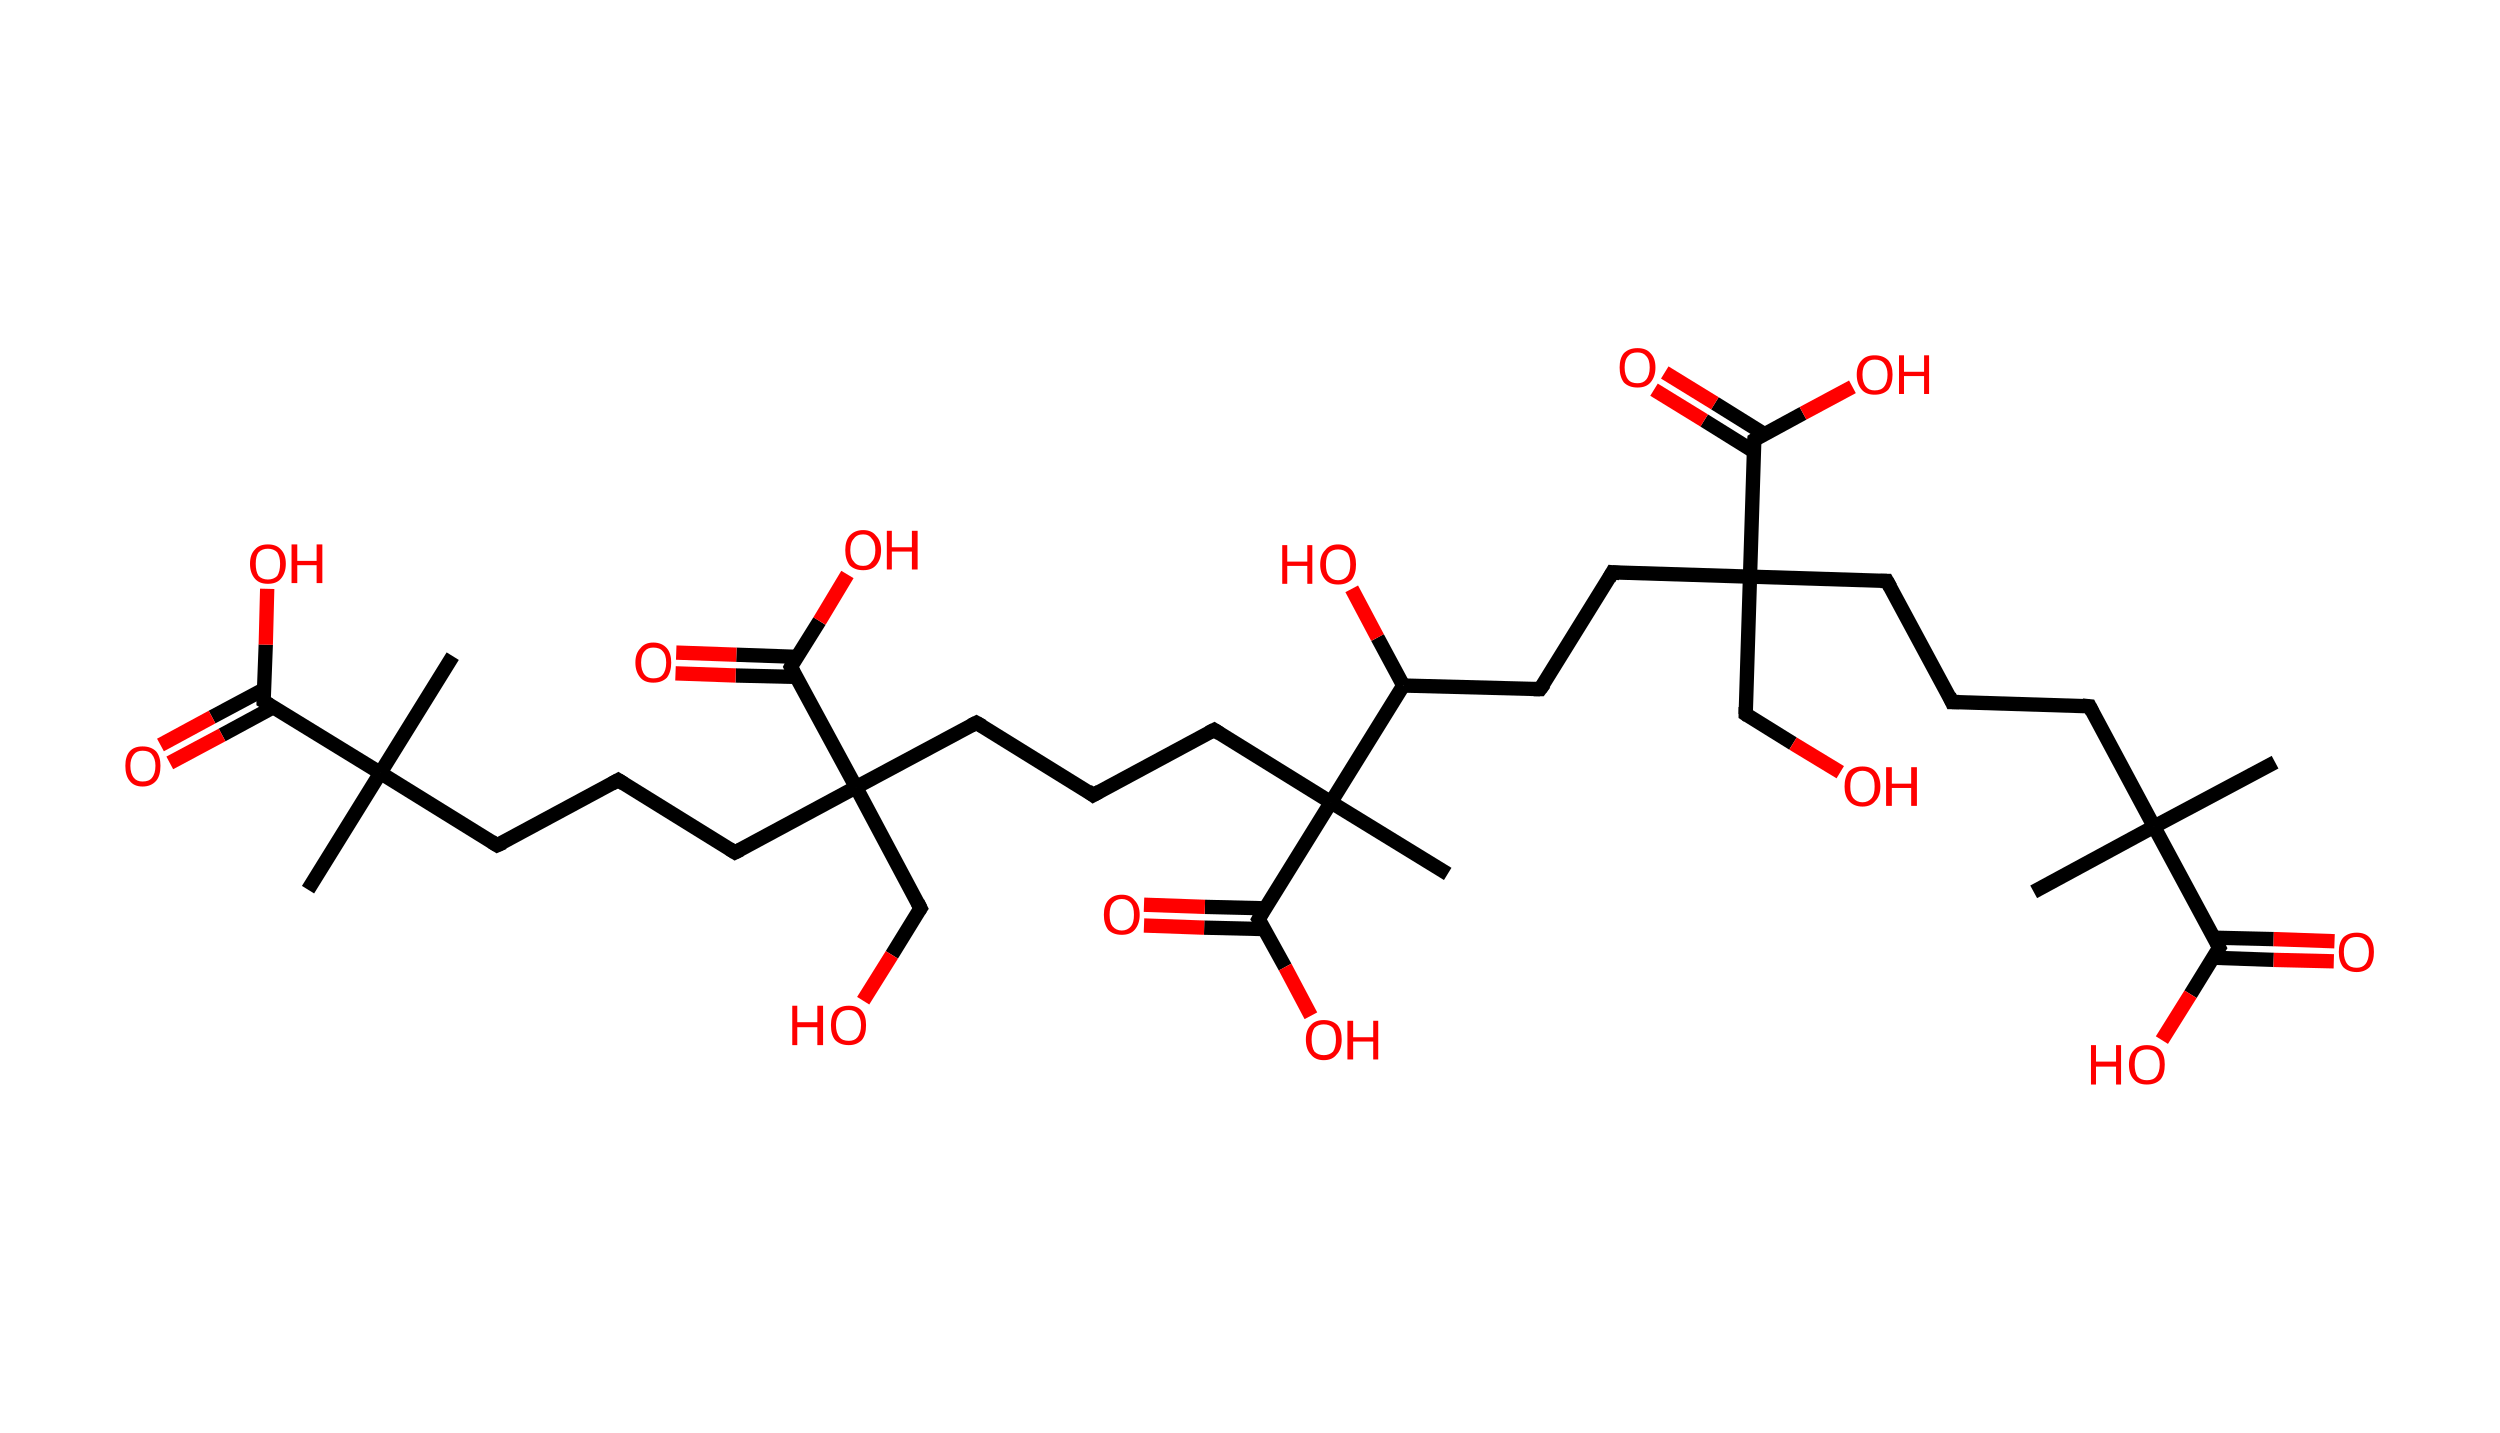<?xml version='1.0' encoding='ASCII' standalone='yes'?>
<svg xmlns="http://www.w3.org/2000/svg" xmlns:rdkit="http://www.rdkit.org/xml" xmlns:xlink="http://www.w3.org/1999/xlink" version="1.1" baseProfile="full" xml:space="preserve" width="349px" height="200px" viewBox="0 0 349 200">
<!-- END OF HEADER -->
<rect style="opacity:1.0;fill:#FFFFFF;stroke:none" width="349.0" height="200.0" x="0.0" y="0.0"> </rect>
<path class="bond-0 atom-0 atom-1" d="M 43.0,124.2 L 53.1,107.9" style="fill:none;fill-rule:evenodd;stroke:#000000;stroke-width:2.0px;stroke-linecap:butt;stroke-linejoin:miter;stroke-opacity:1"/>
<path class="bond-1 atom-1 atom-2" d="M 53.1,107.9 L 63.2,91.6" style="fill:none;fill-rule:evenodd;stroke:#000000;stroke-width:2.0px;stroke-linecap:butt;stroke-linejoin:miter;stroke-opacity:1"/>
<path class="bond-2 atom-1 atom-3" d="M 53.1,107.9 L 69.4,118.0" style="fill:none;fill-rule:evenodd;stroke:#000000;stroke-width:2.0px;stroke-linecap:butt;stroke-linejoin:miter;stroke-opacity:1"/>
<path class="bond-3 atom-3 atom-4" d="M 69.4,118.0 L 86.3,108.9" style="fill:none;fill-rule:evenodd;stroke:#000000;stroke-width:2.0px;stroke-linecap:butt;stroke-linejoin:miter;stroke-opacity:1"/>
<path class="bond-4 atom-4 atom-5" d="M 86.3,108.9 L 102.6,119.0" style="fill:none;fill-rule:evenodd;stroke:#000000;stroke-width:2.0px;stroke-linecap:butt;stroke-linejoin:miter;stroke-opacity:1"/>
<path class="bond-5 atom-5 atom-6" d="M 102.6,119.0 L 119.5,109.9" style="fill:none;fill-rule:evenodd;stroke:#000000;stroke-width:2.0px;stroke-linecap:butt;stroke-linejoin:miter;stroke-opacity:1"/>
<path class="bond-6 atom-6 atom-7" d="M 119.5,109.9 L 128.5,126.8" style="fill:none;fill-rule:evenodd;stroke:#000000;stroke-width:2.0px;stroke-linecap:butt;stroke-linejoin:miter;stroke-opacity:1"/>
<path class="bond-7 atom-7 atom-8" d="M 128.5,126.8 L 124.5,133.3" style="fill:none;fill-rule:evenodd;stroke:#000000;stroke-width:2.0px;stroke-linecap:butt;stroke-linejoin:miter;stroke-opacity:1"/>
<path class="bond-7 atom-7 atom-8" d="M 124.5,133.3 L 120.5,139.7" style="fill:none;fill-rule:evenodd;stroke:#FF0000;stroke-width:2.0px;stroke-linecap:butt;stroke-linejoin:miter;stroke-opacity:1"/>
<path class="bond-8 atom-6 atom-9" d="M 119.5,109.9 L 136.3,100.9" style="fill:none;fill-rule:evenodd;stroke:#000000;stroke-width:2.0px;stroke-linecap:butt;stroke-linejoin:miter;stroke-opacity:1"/>
<path class="bond-9 atom-9 atom-10" d="M 136.3,100.9 L 152.6,111.0" style="fill:none;fill-rule:evenodd;stroke:#000000;stroke-width:2.0px;stroke-linecap:butt;stroke-linejoin:miter;stroke-opacity:1"/>
<path class="bond-10 atom-10 atom-11" d="M 152.6,111.0 L 169.5,101.9" style="fill:none;fill-rule:evenodd;stroke:#000000;stroke-width:2.0px;stroke-linecap:butt;stroke-linejoin:miter;stroke-opacity:1"/>
<path class="bond-11 atom-11 atom-12" d="M 169.5,101.9 L 185.8,112.0" style="fill:none;fill-rule:evenodd;stroke:#000000;stroke-width:2.0px;stroke-linecap:butt;stroke-linejoin:miter;stroke-opacity:1"/>
<path class="bond-12 atom-12 atom-13" d="M 185.8,112.0 L 202.1,122.0" style="fill:none;fill-rule:evenodd;stroke:#000000;stroke-width:2.0px;stroke-linecap:butt;stroke-linejoin:miter;stroke-opacity:1"/>
<path class="bond-13 atom-12 atom-14" d="M 185.8,112.0 L 175.7,128.3" style="fill:none;fill-rule:evenodd;stroke:#000000;stroke-width:2.0px;stroke-linecap:butt;stroke-linejoin:miter;stroke-opacity:1"/>
<path class="bond-14 atom-14 atom-15" d="M 176.6,126.8 L 168.2,126.6" style="fill:none;fill-rule:evenodd;stroke:#000000;stroke-width:2.0px;stroke-linecap:butt;stroke-linejoin:miter;stroke-opacity:1"/>
<path class="bond-14 atom-14 atom-15" d="M 168.2,126.6 L 159.7,126.3" style="fill:none;fill-rule:evenodd;stroke:#FF0000;stroke-width:2.0px;stroke-linecap:butt;stroke-linejoin:miter;stroke-opacity:1"/>
<path class="bond-14 atom-14 atom-15" d="M 176.5,129.7 L 168.1,129.5" style="fill:none;fill-rule:evenodd;stroke:#000000;stroke-width:2.0px;stroke-linecap:butt;stroke-linejoin:miter;stroke-opacity:1"/>
<path class="bond-14 atom-14 atom-15" d="M 168.1,129.5 L 159.7,129.2" style="fill:none;fill-rule:evenodd;stroke:#FF0000;stroke-width:2.0px;stroke-linecap:butt;stroke-linejoin:miter;stroke-opacity:1"/>
<path class="bond-15 atom-14 atom-16" d="M 175.7,128.3 L 179.4,135.0" style="fill:none;fill-rule:evenodd;stroke:#000000;stroke-width:2.0px;stroke-linecap:butt;stroke-linejoin:miter;stroke-opacity:1"/>
<path class="bond-15 atom-14 atom-16" d="M 179.4,135.0 L 183.0,141.8" style="fill:none;fill-rule:evenodd;stroke:#FF0000;stroke-width:2.0px;stroke-linecap:butt;stroke-linejoin:miter;stroke-opacity:1"/>
<path class="bond-16 atom-12 atom-17" d="M 185.8,112.0 L 195.9,95.7" style="fill:none;fill-rule:evenodd;stroke:#000000;stroke-width:2.0px;stroke-linecap:butt;stroke-linejoin:miter;stroke-opacity:1"/>
<path class="bond-17 atom-17 atom-18" d="M 195.9,95.7 L 192.3,89.0" style="fill:none;fill-rule:evenodd;stroke:#000000;stroke-width:2.0px;stroke-linecap:butt;stroke-linejoin:miter;stroke-opacity:1"/>
<path class="bond-17 atom-17 atom-18" d="M 192.3,89.0 L 188.7,82.2" style="fill:none;fill-rule:evenodd;stroke:#FF0000;stroke-width:2.0px;stroke-linecap:butt;stroke-linejoin:miter;stroke-opacity:1"/>
<path class="bond-18 atom-17 atom-19" d="M 195.9,95.7 L 215.0,96.2" style="fill:none;fill-rule:evenodd;stroke:#000000;stroke-width:2.0px;stroke-linecap:butt;stroke-linejoin:miter;stroke-opacity:1"/>
<path class="bond-19 atom-19 atom-20" d="M 215.0,96.2 L 225.1,79.9" style="fill:none;fill-rule:evenodd;stroke:#000000;stroke-width:2.0px;stroke-linecap:butt;stroke-linejoin:miter;stroke-opacity:1"/>
<path class="bond-20 atom-20 atom-21" d="M 225.1,79.9 L 244.3,80.5" style="fill:none;fill-rule:evenodd;stroke:#000000;stroke-width:2.0px;stroke-linecap:butt;stroke-linejoin:miter;stroke-opacity:1"/>
<path class="bond-21 atom-21 atom-22" d="M 244.3,80.5 L 243.7,99.7" style="fill:none;fill-rule:evenodd;stroke:#000000;stroke-width:2.0px;stroke-linecap:butt;stroke-linejoin:miter;stroke-opacity:1"/>
<path class="bond-22 atom-22 atom-23" d="M 243.7,99.7 L 250.3,103.8" style="fill:none;fill-rule:evenodd;stroke:#000000;stroke-width:2.0px;stroke-linecap:butt;stroke-linejoin:miter;stroke-opacity:1"/>
<path class="bond-22 atom-22 atom-23" d="M 250.3,103.8 L 256.9,107.8" style="fill:none;fill-rule:evenodd;stroke:#FF0000;stroke-width:2.0px;stroke-linecap:butt;stroke-linejoin:miter;stroke-opacity:1"/>
<path class="bond-23 atom-21 atom-24" d="M 244.3,80.5 L 263.4,81.1" style="fill:none;fill-rule:evenodd;stroke:#000000;stroke-width:2.0px;stroke-linecap:butt;stroke-linejoin:miter;stroke-opacity:1"/>
<path class="bond-24 atom-24 atom-25" d="M 263.4,81.1 L 272.5,98.0" style="fill:none;fill-rule:evenodd;stroke:#000000;stroke-width:2.0px;stroke-linecap:butt;stroke-linejoin:miter;stroke-opacity:1"/>
<path class="bond-25 atom-25 atom-26" d="M 272.5,98.0 L 291.7,98.6" style="fill:none;fill-rule:evenodd;stroke:#000000;stroke-width:2.0px;stroke-linecap:butt;stroke-linejoin:miter;stroke-opacity:1"/>
<path class="bond-26 atom-26 atom-27" d="M 291.7,98.6 L 300.7,115.4" style="fill:none;fill-rule:evenodd;stroke:#000000;stroke-width:2.0px;stroke-linecap:butt;stroke-linejoin:miter;stroke-opacity:1"/>
<path class="bond-27 atom-27 atom-28" d="M 300.7,115.4 L 283.9,124.5" style="fill:none;fill-rule:evenodd;stroke:#000000;stroke-width:2.0px;stroke-linecap:butt;stroke-linejoin:miter;stroke-opacity:1"/>
<path class="bond-28 atom-27 atom-29" d="M 300.7,115.4 L 317.6,106.4" style="fill:none;fill-rule:evenodd;stroke:#000000;stroke-width:2.0px;stroke-linecap:butt;stroke-linejoin:miter;stroke-opacity:1"/>
<path class="bond-29 atom-27 atom-30" d="M 300.7,115.4 L 309.8,132.3" style="fill:none;fill-rule:evenodd;stroke:#000000;stroke-width:2.0px;stroke-linecap:butt;stroke-linejoin:miter;stroke-opacity:1"/>
<path class="bond-30 atom-30 atom-31" d="M 308.9,133.7 L 317.4,134.0" style="fill:none;fill-rule:evenodd;stroke:#000000;stroke-width:2.0px;stroke-linecap:butt;stroke-linejoin:miter;stroke-opacity:1"/>
<path class="bond-30 atom-30 atom-31" d="M 317.4,134.0 L 325.8,134.2" style="fill:none;fill-rule:evenodd;stroke:#FF0000;stroke-width:2.0px;stroke-linecap:butt;stroke-linejoin:miter;stroke-opacity:1"/>
<path class="bond-30 atom-30 atom-31" d="M 309.0,130.9 L 317.4,131.1" style="fill:none;fill-rule:evenodd;stroke:#000000;stroke-width:2.0px;stroke-linecap:butt;stroke-linejoin:miter;stroke-opacity:1"/>
<path class="bond-30 atom-30 atom-31" d="M 317.4,131.1 L 325.9,131.4" style="fill:none;fill-rule:evenodd;stroke:#FF0000;stroke-width:2.0px;stroke-linecap:butt;stroke-linejoin:miter;stroke-opacity:1"/>
<path class="bond-31 atom-30 atom-32" d="M 309.8,132.3 L 305.8,138.8" style="fill:none;fill-rule:evenodd;stroke:#000000;stroke-width:2.0px;stroke-linecap:butt;stroke-linejoin:miter;stroke-opacity:1"/>
<path class="bond-31 atom-30 atom-32" d="M 305.8,138.8 L 301.8,145.2" style="fill:none;fill-rule:evenodd;stroke:#FF0000;stroke-width:2.0px;stroke-linecap:butt;stroke-linejoin:miter;stroke-opacity:1"/>
<path class="bond-32 atom-21 atom-33" d="M 244.3,80.5 L 244.9,61.4" style="fill:none;fill-rule:evenodd;stroke:#000000;stroke-width:2.0px;stroke-linecap:butt;stroke-linejoin:miter;stroke-opacity:1"/>
<path class="bond-33 atom-33 atom-34" d="M 246.3,60.6 L 239.4,56.3" style="fill:none;fill-rule:evenodd;stroke:#000000;stroke-width:2.0px;stroke-linecap:butt;stroke-linejoin:miter;stroke-opacity:1"/>
<path class="bond-33 atom-33 atom-34" d="M 239.4,56.3 L 232.4,52.0" style="fill:none;fill-rule:evenodd;stroke:#FF0000;stroke-width:2.0px;stroke-linecap:butt;stroke-linejoin:miter;stroke-opacity:1"/>
<path class="bond-33 atom-33 atom-34" d="M 244.8,63.0 L 237.9,58.7" style="fill:none;fill-rule:evenodd;stroke:#000000;stroke-width:2.0px;stroke-linecap:butt;stroke-linejoin:miter;stroke-opacity:1"/>
<path class="bond-33 atom-33 atom-34" d="M 237.9,58.7 L 230.9,54.4" style="fill:none;fill-rule:evenodd;stroke:#FF0000;stroke-width:2.0px;stroke-linecap:butt;stroke-linejoin:miter;stroke-opacity:1"/>
<path class="bond-34 atom-33 atom-35" d="M 244.9,61.4 L 251.7,57.7" style="fill:none;fill-rule:evenodd;stroke:#000000;stroke-width:2.0px;stroke-linecap:butt;stroke-linejoin:miter;stroke-opacity:1"/>
<path class="bond-34 atom-33 atom-35" d="M 251.7,57.7 L 258.6,54.0" style="fill:none;fill-rule:evenodd;stroke:#FF0000;stroke-width:2.0px;stroke-linecap:butt;stroke-linejoin:miter;stroke-opacity:1"/>
<path class="bond-35 atom-6 atom-36" d="M 119.5,109.9 L 110.4,93.1" style="fill:none;fill-rule:evenodd;stroke:#000000;stroke-width:2.0px;stroke-linecap:butt;stroke-linejoin:miter;stroke-opacity:1"/>
<path class="bond-36 atom-36 atom-37" d="M 111.3,91.7 L 102.8,91.4" style="fill:none;fill-rule:evenodd;stroke:#000000;stroke-width:2.0px;stroke-linecap:butt;stroke-linejoin:miter;stroke-opacity:1"/>
<path class="bond-36 atom-36 atom-37" d="M 102.8,91.4 L 94.4,91.1" style="fill:none;fill-rule:evenodd;stroke:#FF0000;stroke-width:2.0px;stroke-linecap:butt;stroke-linejoin:miter;stroke-opacity:1"/>
<path class="bond-36 atom-36 atom-37" d="M 111.2,94.5 L 102.7,94.3" style="fill:none;fill-rule:evenodd;stroke:#000000;stroke-width:2.0px;stroke-linecap:butt;stroke-linejoin:miter;stroke-opacity:1"/>
<path class="bond-36 atom-36 atom-37" d="M 102.7,94.3 L 94.3,94.0" style="fill:none;fill-rule:evenodd;stroke:#FF0000;stroke-width:2.0px;stroke-linecap:butt;stroke-linejoin:miter;stroke-opacity:1"/>
<path class="bond-37 atom-36 atom-38" d="M 110.4,93.1 L 114.4,86.7" style="fill:none;fill-rule:evenodd;stroke:#000000;stroke-width:2.0px;stroke-linecap:butt;stroke-linejoin:miter;stroke-opacity:1"/>
<path class="bond-37 atom-36 atom-38" d="M 114.4,86.7 L 118.3,80.2" style="fill:none;fill-rule:evenodd;stroke:#FF0000;stroke-width:2.0px;stroke-linecap:butt;stroke-linejoin:miter;stroke-opacity:1"/>
<path class="bond-38 atom-1 atom-39" d="M 53.1,107.9 L 36.8,97.9" style="fill:none;fill-rule:evenodd;stroke:#000000;stroke-width:2.0px;stroke-linecap:butt;stroke-linejoin:miter;stroke-opacity:1"/>
<path class="bond-39 atom-39 atom-40" d="M 36.9,96.2 L 29.6,100.1" style="fill:none;fill-rule:evenodd;stroke:#000000;stroke-width:2.0px;stroke-linecap:butt;stroke-linejoin:miter;stroke-opacity:1"/>
<path class="bond-39 atom-39 atom-40" d="M 29.6,100.1 L 22.4,104.0" style="fill:none;fill-rule:evenodd;stroke:#FF0000;stroke-width:2.0px;stroke-linecap:butt;stroke-linejoin:miter;stroke-opacity:1"/>
<path class="bond-39 atom-39 atom-40" d="M 38.2,98.7 L 31.0,102.6" style="fill:none;fill-rule:evenodd;stroke:#000000;stroke-width:2.0px;stroke-linecap:butt;stroke-linejoin:miter;stroke-opacity:1"/>
<path class="bond-39 atom-39 atom-40" d="M 31.0,102.6 L 23.7,106.5" style="fill:none;fill-rule:evenodd;stroke:#FF0000;stroke-width:2.0px;stroke-linecap:butt;stroke-linejoin:miter;stroke-opacity:1"/>
<path class="bond-40 atom-39 atom-41" d="M 36.8,97.9 L 37.1,90.0" style="fill:none;fill-rule:evenodd;stroke:#000000;stroke-width:2.0px;stroke-linecap:butt;stroke-linejoin:miter;stroke-opacity:1"/>
<path class="bond-40 atom-39 atom-41" d="M 37.1,90.0 L 37.3,82.2" style="fill:none;fill-rule:evenodd;stroke:#FF0000;stroke-width:2.0px;stroke-linecap:butt;stroke-linejoin:miter;stroke-opacity:1"/>
<path d="M 68.6,117.5 L 69.4,118.0 L 70.3,117.6" style="fill:none;stroke:#000000;stroke-width:2.0px;stroke-linecap:butt;stroke-linejoin:miter;stroke-opacity:1;"/>
<path d="M 85.4,109.4 L 86.3,108.9 L 87.1,109.4" style="fill:none;stroke:#000000;stroke-width:2.0px;stroke-linecap:butt;stroke-linejoin:miter;stroke-opacity:1;"/>
<path d="M 101.8,118.5 L 102.6,119.0 L 103.4,118.6" style="fill:none;stroke:#000000;stroke-width:2.0px;stroke-linecap:butt;stroke-linejoin:miter;stroke-opacity:1;"/>
<path d="M 128.1,126.0 L 128.5,126.8 L 128.3,127.1" style="fill:none;stroke:#000000;stroke-width:2.0px;stroke-linecap:butt;stroke-linejoin:miter;stroke-opacity:1;"/>
<path d="M 135.5,101.3 L 136.3,100.9 L 137.2,101.4" style="fill:none;stroke:#000000;stroke-width:2.0px;stroke-linecap:butt;stroke-linejoin:miter;stroke-opacity:1;"/>
<path d="M 151.8,110.4 L 152.6,111.0 L 153.5,110.5" style="fill:none;stroke:#000000;stroke-width:2.0px;stroke-linecap:butt;stroke-linejoin:miter;stroke-opacity:1;"/>
<path d="M 168.7,102.3 L 169.5,101.9 L 170.3,102.4" style="fill:none;stroke:#000000;stroke-width:2.0px;stroke-linecap:butt;stroke-linejoin:miter;stroke-opacity:1;"/>
<path d="M 176.2,127.4 L 175.7,128.3 L 175.9,128.6" style="fill:none;stroke:#000000;stroke-width:2.0px;stroke-linecap:butt;stroke-linejoin:miter;stroke-opacity:1;"/>
<path d="M 214.1,96.2 L 215.0,96.2 L 215.6,95.4" style="fill:none;stroke:#000000;stroke-width:2.0px;stroke-linecap:butt;stroke-linejoin:miter;stroke-opacity:1;"/>
<path d="M 224.6,80.8 L 225.1,79.9 L 226.1,80.0" style="fill:none;stroke:#000000;stroke-width:2.0px;stroke-linecap:butt;stroke-linejoin:miter;stroke-opacity:1;"/>
<path d="M 243.7,98.7 L 243.7,99.7 L 244.0,99.9" style="fill:none;stroke:#000000;stroke-width:2.0px;stroke-linecap:butt;stroke-linejoin:miter;stroke-opacity:1;"/>
<path d="M 262.5,81.1 L 263.4,81.1 L 263.9,82.0" style="fill:none;stroke:#000000;stroke-width:2.0px;stroke-linecap:butt;stroke-linejoin:miter;stroke-opacity:1;"/>
<path d="M 272.1,97.1 L 272.5,98.0 L 273.5,98.0" style="fill:none;stroke:#000000;stroke-width:2.0px;stroke-linecap:butt;stroke-linejoin:miter;stroke-opacity:1;"/>
<path d="M 290.7,98.5 L 291.7,98.6 L 292.1,99.4" style="fill:none;stroke:#000000;stroke-width:2.0px;stroke-linecap:butt;stroke-linejoin:miter;stroke-opacity:1;"/>
<path d="M 309.4,131.5 L 309.8,132.3 L 309.6,132.6" style="fill:none;stroke:#000000;stroke-width:2.0px;stroke-linecap:butt;stroke-linejoin:miter;stroke-opacity:1;"/>
<path d="M 244.8,62.3 L 244.9,61.4 L 245.2,61.2" style="fill:none;stroke:#000000;stroke-width:2.0px;stroke-linecap:butt;stroke-linejoin:miter;stroke-opacity:1;"/>
<path d="M 110.8,93.9 L 110.4,93.1 L 110.6,92.7" style="fill:none;stroke:#000000;stroke-width:2.0px;stroke-linecap:butt;stroke-linejoin:miter;stroke-opacity:1;"/>
<path d="M 37.6,98.4 L 36.8,97.9 L 36.8,97.5" style="fill:none;stroke:#000000;stroke-width:2.0px;stroke-linecap:butt;stroke-linejoin:miter;stroke-opacity:1;"/>
<path class="atom-8" d="M 110.6 140.4 L 111.3 140.4 L 111.3 142.7 L 114.1 142.7 L 114.1 140.4 L 114.9 140.4 L 114.9 145.9 L 114.1 145.9 L 114.1 143.4 L 111.3 143.4 L 111.3 145.9 L 110.6 145.9 L 110.6 140.4 " fill="#FF0000"/>
<path class="atom-8" d="M 116.0 143.1 Q 116.0 141.8, 116.6 141.1 Q 117.3 140.4, 118.5 140.4 Q 119.7 140.4, 120.3 141.1 Q 120.9 141.8, 120.9 143.1 Q 120.9 144.5, 120.3 145.2 Q 119.6 145.9, 118.5 145.9 Q 117.3 145.9, 116.6 145.2 Q 116.0 144.5, 116.0 143.1 M 118.5 145.3 Q 119.3 145.3, 119.7 144.8 Q 120.2 144.2, 120.2 143.1 Q 120.2 142.1, 119.7 141.5 Q 119.3 141.0, 118.5 141.0 Q 117.6 141.0, 117.2 141.5 Q 116.7 142.1, 116.7 143.1 Q 116.7 144.2, 117.2 144.8 Q 117.6 145.3, 118.5 145.3 " fill="#FF0000"/>
<path class="atom-15" d="M 154.1 127.7 Q 154.1 126.4, 154.7 125.7 Q 155.4 124.9, 156.6 124.9 Q 157.8 124.9, 158.4 125.7 Q 159.1 126.4, 159.1 127.7 Q 159.1 129.0, 158.4 129.8 Q 157.8 130.5, 156.6 130.5 Q 155.4 130.5, 154.7 129.8 Q 154.1 129.0, 154.1 127.7 M 156.6 129.9 Q 157.4 129.9, 157.9 129.3 Q 158.3 128.8, 158.3 127.7 Q 158.3 126.6, 157.9 126.1 Q 157.4 125.5, 156.6 125.5 Q 155.8 125.5, 155.3 126.1 Q 154.9 126.6, 154.9 127.7 Q 154.9 128.8, 155.3 129.3 Q 155.8 129.9, 156.6 129.9 " fill="#FF0000"/>
<path class="atom-16" d="M 182.3 145.1 Q 182.3 143.8, 183.0 143.1 Q 183.6 142.4, 184.8 142.4 Q 186.0 142.4, 186.7 143.1 Q 187.3 143.8, 187.3 145.1 Q 187.3 146.5, 186.6 147.2 Q 186.0 148.0, 184.8 148.0 Q 183.6 148.0, 183.0 147.2 Q 182.3 146.5, 182.3 145.1 M 184.8 147.3 Q 185.6 147.3, 186.1 146.8 Q 186.5 146.2, 186.5 145.1 Q 186.5 144.1, 186.1 143.5 Q 185.6 143.0, 184.8 143.0 Q 184.0 143.0, 183.5 143.5 Q 183.1 144.1, 183.1 145.1 Q 183.1 146.2, 183.5 146.8 Q 184.0 147.3, 184.8 147.3 " fill="#FF0000"/>
<path class="atom-16" d="M 188.1 142.5 L 188.9 142.5 L 188.9 144.8 L 191.7 144.8 L 191.7 142.5 L 192.4 142.5 L 192.4 147.9 L 191.7 147.9 L 191.7 145.4 L 188.9 145.4 L 188.9 147.9 L 188.1 147.9 L 188.1 142.5 " fill="#FF0000"/>
<path class="atom-18" d="M 179.0 76.1 L 179.7 76.1 L 179.7 78.4 L 182.5 78.4 L 182.5 76.1 L 183.2 76.1 L 183.2 81.5 L 182.5 81.5 L 182.5 79.0 L 179.7 79.0 L 179.7 81.5 L 179.0 81.5 L 179.0 76.1 " fill="#FF0000"/>
<path class="atom-18" d="M 184.3 78.8 Q 184.3 77.5, 185.0 76.8 Q 185.6 76.0, 186.8 76.0 Q 188.0 76.0, 188.7 76.8 Q 189.3 77.5, 189.3 78.8 Q 189.3 80.1, 188.7 80.9 Q 188.0 81.6, 186.8 81.6 Q 185.6 81.6, 185.0 80.9 Q 184.3 80.1, 184.3 78.8 M 186.8 81.0 Q 187.6 81.0, 188.1 80.4 Q 188.5 79.9, 188.5 78.8 Q 188.5 77.7, 188.1 77.2 Q 187.6 76.7, 186.8 76.7 Q 186.0 76.7, 185.5 77.2 Q 185.1 77.7, 185.1 78.8 Q 185.1 79.9, 185.5 80.4 Q 186.0 81.0, 186.8 81.0 " fill="#FF0000"/>
<path class="atom-23" d="M 257.5 109.8 Q 257.5 108.5, 258.1 107.7 Q 258.8 107.0, 260.0 107.0 Q 261.2 107.0, 261.8 107.7 Q 262.5 108.5, 262.5 109.8 Q 262.5 111.1, 261.8 111.8 Q 261.2 112.6, 260.0 112.6 Q 258.8 112.6, 258.1 111.8 Q 257.5 111.1, 257.5 109.8 M 260.0 112.0 Q 260.8 112.0, 261.3 111.4 Q 261.7 110.9, 261.7 109.8 Q 261.7 108.7, 261.3 108.2 Q 260.8 107.6, 260.0 107.6 Q 259.2 107.6, 258.7 108.2 Q 258.3 108.7, 258.3 109.8 Q 258.3 110.9, 258.7 111.4 Q 259.2 112.0, 260.0 112.0 " fill="#FF0000"/>
<path class="atom-23" d="M 263.3 107.1 L 264.1 107.1 L 264.1 109.4 L 266.8 109.4 L 266.8 107.1 L 267.6 107.1 L 267.6 112.5 L 266.8 112.5 L 266.8 110.0 L 264.1 110.0 L 264.1 112.5 L 263.3 112.5 L 263.3 107.1 " fill="#FF0000"/>
<path class="atom-31" d="M 326.5 132.9 Q 326.5 131.6, 327.1 130.9 Q 327.8 130.2, 329.0 130.2 Q 330.2 130.2, 330.8 130.9 Q 331.4 131.6, 331.4 132.9 Q 331.4 134.2, 330.8 135.0 Q 330.1 135.7, 329.0 135.7 Q 327.8 135.7, 327.1 135.0 Q 326.5 134.2, 326.5 132.9 M 329.0 135.1 Q 329.8 135.1, 330.2 134.6 Q 330.7 134.0, 330.7 132.9 Q 330.7 131.9, 330.2 131.3 Q 329.8 130.8, 329.0 130.8 Q 328.1 130.8, 327.7 131.3 Q 327.2 131.8, 327.2 132.9 Q 327.2 134.0, 327.7 134.6 Q 328.1 135.1, 329.0 135.1 " fill="#FF0000"/>
<path class="atom-32" d="M 291.9 145.9 L 292.6 145.9 L 292.6 148.2 L 295.4 148.2 L 295.4 145.9 L 296.1 145.9 L 296.1 151.4 L 295.4 151.4 L 295.4 148.9 L 292.6 148.9 L 292.6 151.4 L 291.9 151.4 L 291.9 145.9 " fill="#FF0000"/>
<path class="atom-32" d="M 297.2 148.6 Q 297.2 147.3, 297.9 146.6 Q 298.5 145.9, 299.7 145.9 Q 300.9 145.9, 301.6 146.6 Q 302.2 147.3, 302.2 148.6 Q 302.2 150.0, 301.6 150.7 Q 300.9 151.4, 299.7 151.4 Q 298.5 151.4, 297.9 150.7 Q 297.2 150.0, 297.2 148.6 M 299.7 150.8 Q 300.6 150.8, 301.0 150.3 Q 301.5 149.7, 301.5 148.6 Q 301.5 147.6, 301.0 147.0 Q 300.6 146.5, 299.7 146.5 Q 298.9 146.5, 298.4 147.0 Q 298.0 147.6, 298.0 148.6 Q 298.0 149.7, 298.4 150.3 Q 298.9 150.8, 299.7 150.8 " fill="#FF0000"/>
<path class="atom-34" d="M 226.1 51.3 Q 226.1 50.0, 226.7 49.3 Q 227.4 48.6, 228.6 48.6 Q 229.8 48.6, 230.4 49.3 Q 231.1 50.0, 231.1 51.3 Q 231.1 52.6, 230.4 53.4 Q 229.8 54.1, 228.6 54.1 Q 227.4 54.1, 226.7 53.4 Q 226.1 52.6, 226.1 51.3 M 228.6 53.5 Q 229.4 53.5, 229.8 53.0 Q 230.3 52.4, 230.3 51.3 Q 230.3 50.2, 229.8 49.7 Q 229.4 49.2, 228.6 49.2 Q 227.7 49.2, 227.3 49.7 Q 226.8 50.2, 226.8 51.3 Q 226.8 52.4, 227.3 53.0 Q 227.7 53.5, 228.6 53.5 " fill="#FF0000"/>
<path class="atom-35" d="M 259.2 52.3 Q 259.2 51.0, 259.9 50.3 Q 260.5 49.6, 261.7 49.6 Q 262.9 49.6, 263.6 50.3 Q 264.2 51.0, 264.2 52.3 Q 264.2 53.6, 263.6 54.4 Q 262.9 55.1, 261.7 55.1 Q 260.5 55.1, 259.9 54.4 Q 259.2 53.6, 259.2 52.3 M 261.7 54.5 Q 262.6 54.5, 263.0 54.0 Q 263.5 53.4, 263.5 52.3 Q 263.5 51.3, 263.0 50.7 Q 262.6 50.2, 261.7 50.2 Q 260.9 50.2, 260.5 50.7 Q 260.0 51.2, 260.0 52.3 Q 260.0 53.4, 260.5 54.0 Q 260.9 54.5, 261.7 54.5 " fill="#FF0000"/>
<path class="atom-35" d="M 265.1 49.6 L 265.8 49.6 L 265.8 51.9 L 268.6 51.9 L 268.6 49.6 L 269.3 49.6 L 269.3 55.0 L 268.6 55.0 L 268.6 52.5 L 265.8 52.5 L 265.8 55.0 L 265.1 55.0 L 265.1 49.6 " fill="#FF0000"/>
<path class="atom-37" d="M 88.7 92.5 Q 88.7 91.2, 89.4 90.5 Q 90.0 89.7, 91.2 89.7 Q 92.4 89.7, 93.1 90.5 Q 93.7 91.2, 93.7 92.5 Q 93.7 93.8, 93.1 94.6 Q 92.4 95.3, 91.2 95.3 Q 90.0 95.3, 89.4 94.6 Q 88.7 93.8, 88.7 92.5 M 91.2 94.7 Q 92.1 94.7, 92.5 94.2 Q 93.0 93.6, 93.0 92.5 Q 93.0 91.4, 92.5 90.9 Q 92.1 90.4, 91.2 90.4 Q 90.4 90.4, 90.0 90.9 Q 89.5 91.4, 89.5 92.5 Q 89.5 93.6, 90.0 94.2 Q 90.4 94.7, 91.2 94.7 " fill="#FF0000"/>
<path class="atom-38" d="M 118.0 76.8 Q 118.0 75.5, 118.6 74.8 Q 119.3 74.0, 120.5 74.0 Q 121.7 74.0, 122.3 74.8 Q 123.0 75.5, 123.0 76.8 Q 123.0 78.1, 122.3 78.9 Q 121.7 79.6, 120.5 79.6 Q 119.3 79.6, 118.6 78.9 Q 118.0 78.1, 118.0 76.8 M 120.5 79.0 Q 121.3 79.0, 121.7 78.4 Q 122.2 77.9, 122.2 76.8 Q 122.2 75.7, 121.7 75.2 Q 121.3 74.6, 120.5 74.6 Q 119.6 74.6, 119.2 75.2 Q 118.7 75.7, 118.7 76.8 Q 118.7 77.9, 119.2 78.4 Q 119.6 79.0, 120.5 79.0 " fill="#FF0000"/>
<path class="atom-38" d="M 123.8 74.1 L 124.5 74.1 L 124.5 76.4 L 127.3 76.4 L 127.3 74.1 L 128.1 74.1 L 128.1 79.5 L 127.3 79.5 L 127.3 77.0 L 124.5 77.0 L 124.5 79.5 L 123.8 79.5 L 123.8 74.1 " fill="#FF0000"/>
<path class="atom-40" d="M 17.5 106.9 Q 17.5 105.6, 18.1 104.9 Q 18.7 104.2, 19.9 104.2 Q 21.1 104.2, 21.8 104.9 Q 22.4 105.6, 22.4 106.9 Q 22.4 108.3, 21.8 109.0 Q 21.1 109.8, 19.9 109.8 Q 18.7 109.8, 18.1 109.0 Q 17.5 108.3, 17.5 106.9 M 19.9 109.1 Q 20.8 109.1, 21.2 108.6 Q 21.7 108.0, 21.7 106.9 Q 21.7 105.9, 21.2 105.3 Q 20.8 104.8, 19.9 104.8 Q 19.1 104.8, 18.7 105.3 Q 18.2 105.9, 18.2 106.9 Q 18.2 108.0, 18.7 108.6 Q 19.1 109.1, 19.9 109.1 " fill="#FF0000"/>
<path class="atom-41" d="M 34.9 78.7 Q 34.9 77.4, 35.6 76.7 Q 36.2 76.0, 37.4 76.0 Q 38.6 76.0, 39.2 76.7 Q 39.9 77.4, 39.9 78.7 Q 39.9 80.0, 39.2 80.8 Q 38.6 81.5, 37.4 81.5 Q 36.2 81.5, 35.6 80.8 Q 34.9 80.0, 34.9 78.7 M 37.4 80.9 Q 38.2 80.9, 38.7 80.4 Q 39.1 79.8, 39.1 78.7 Q 39.1 77.7, 38.7 77.1 Q 38.2 76.6, 37.4 76.6 Q 36.6 76.6, 36.1 77.1 Q 35.7 77.6, 35.7 78.7 Q 35.7 79.8, 36.1 80.4 Q 36.6 80.9, 37.4 80.9 " fill="#FF0000"/>
<path class="atom-41" d="M 40.7 76.0 L 41.5 76.0 L 41.5 78.3 L 44.2 78.3 L 44.2 76.0 L 45.0 76.0 L 45.0 81.4 L 44.2 81.4 L 44.2 78.9 L 41.5 78.9 L 41.5 81.4 L 40.7 81.4 L 40.7 76.0 " fill="#FF0000"/>
</svg>
